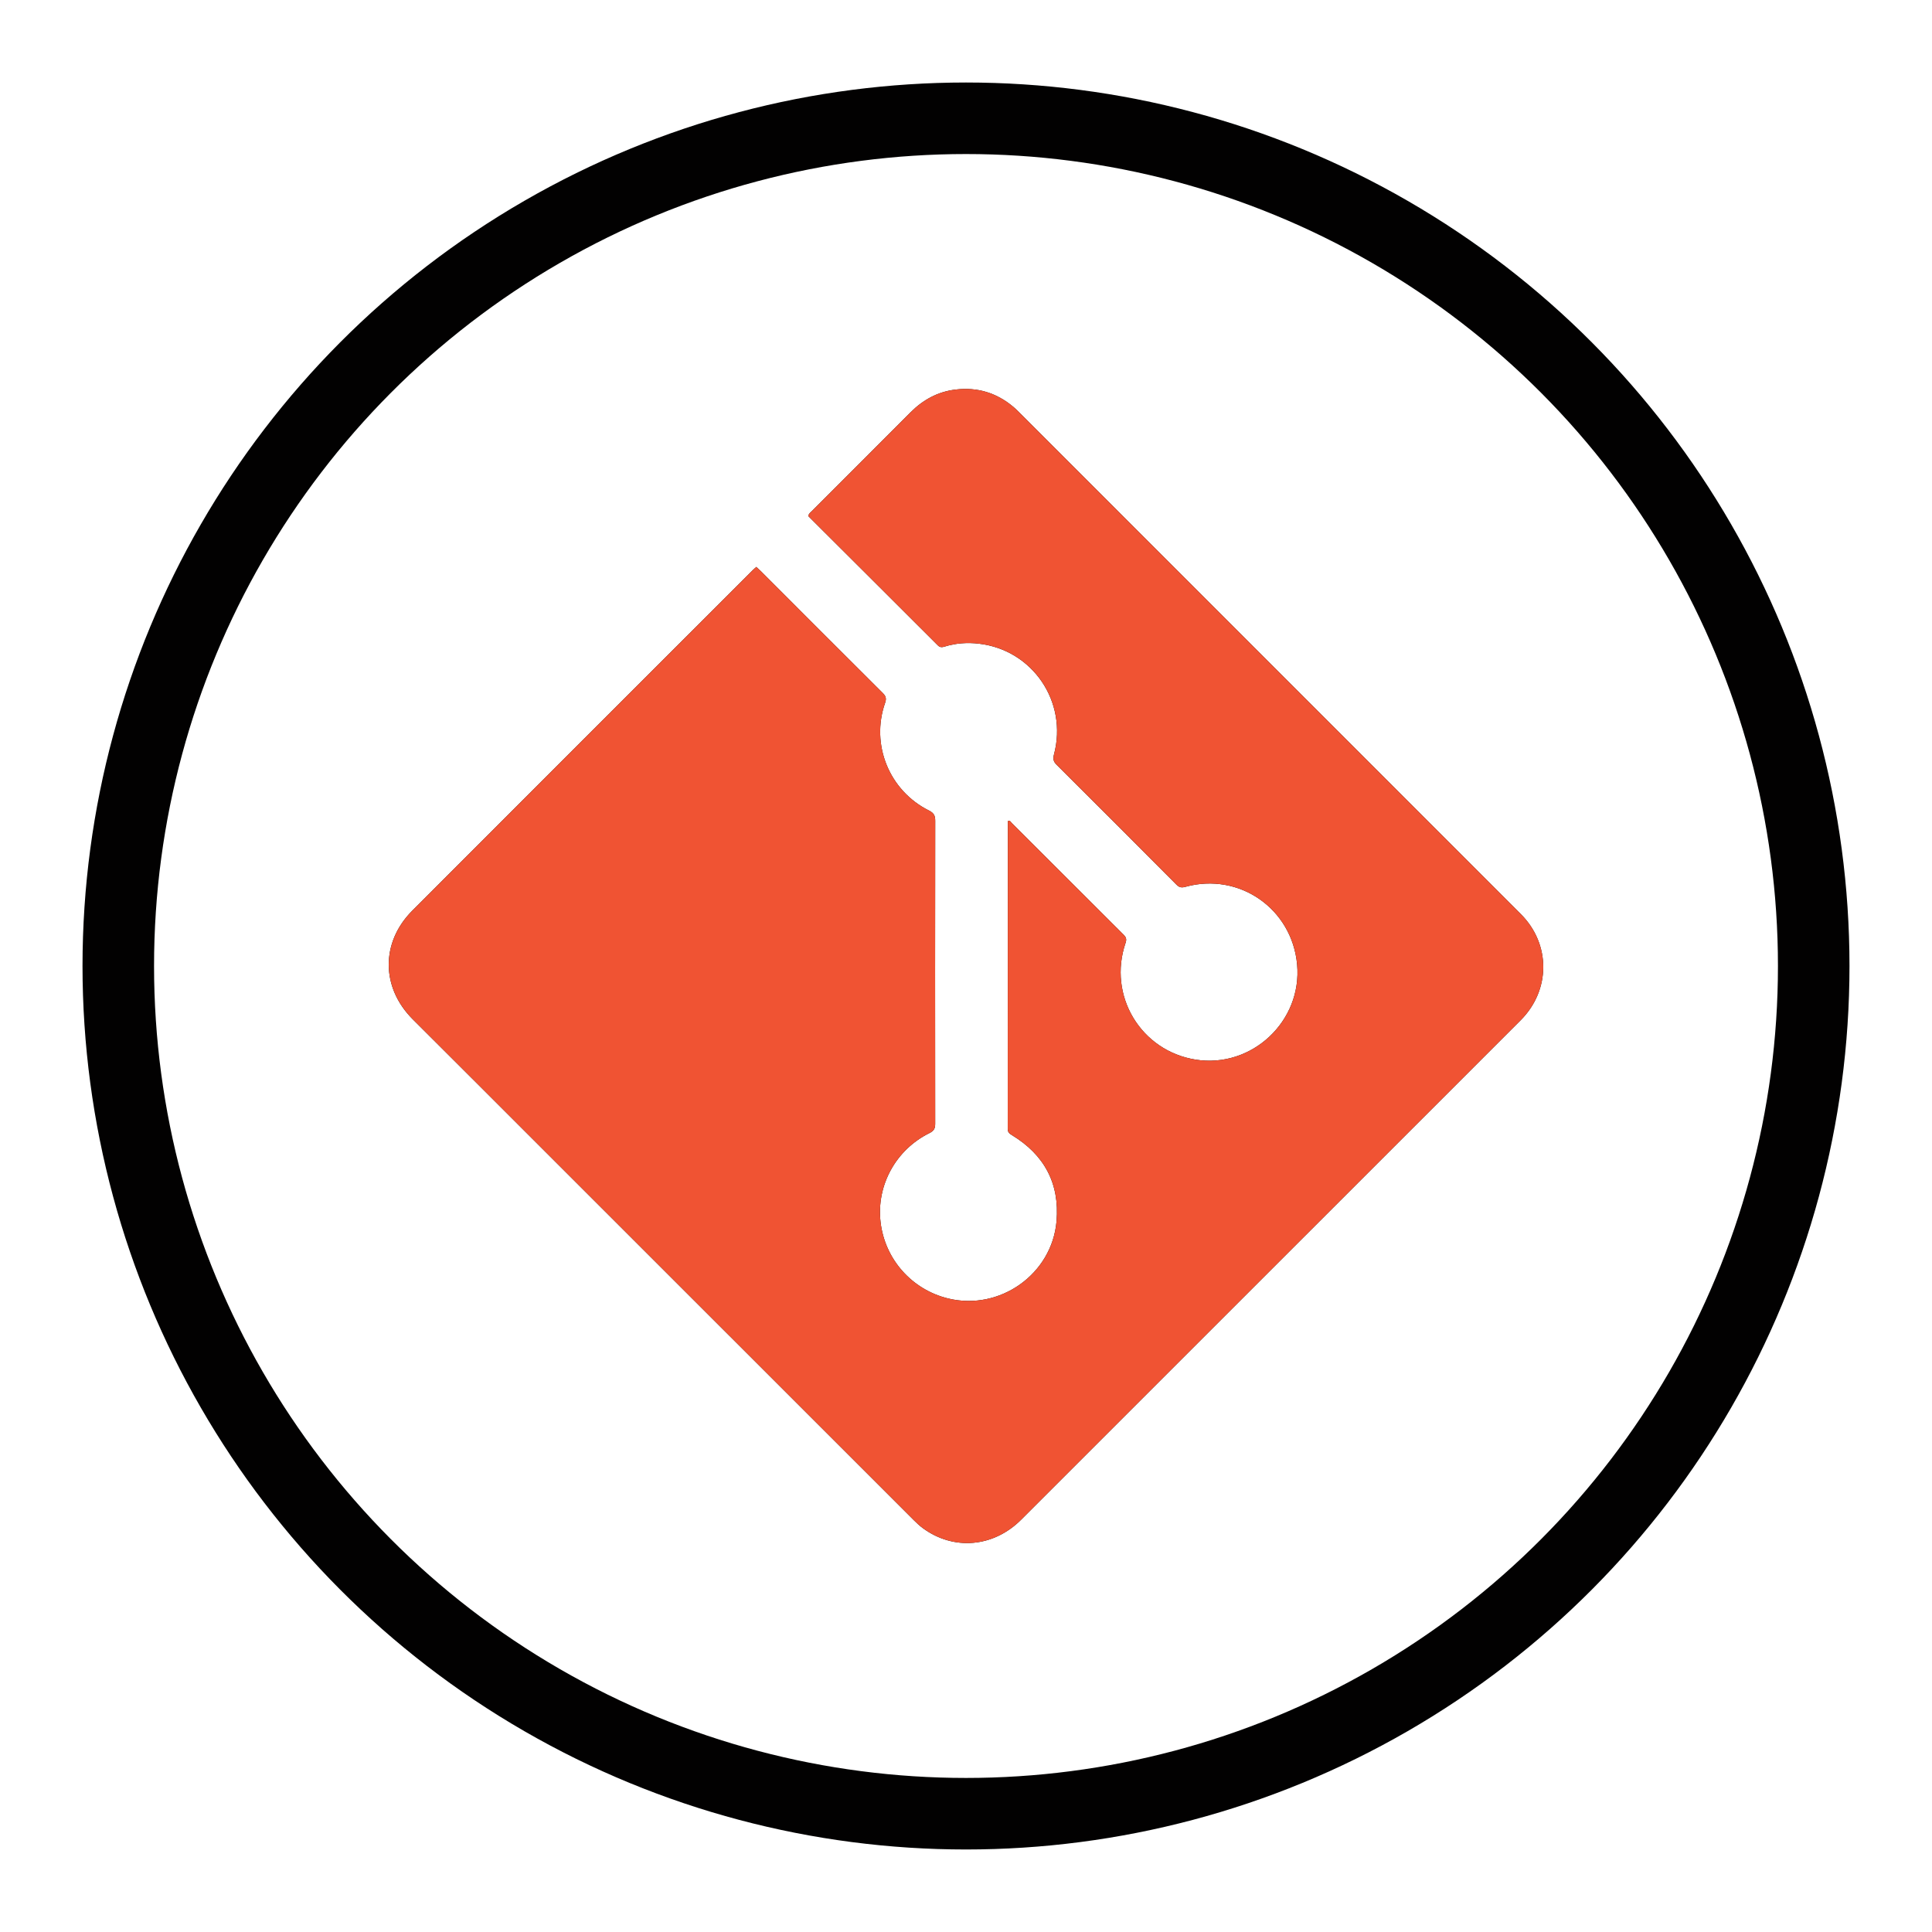 <?xml version="1.0" encoding="utf-8"?>
<!-- Generator: Adobe Illustrator 16.0.0, SVG Export Plug-In . SVG Version: 6.00 Build 0)  -->
<!DOCTYPE svg PUBLIC "-//W3C//DTD SVG 1.1//EN" "http://www.w3.org/Graphics/SVG/1.1/DTD/svg11.dtd">
<svg version="1.1" id="Layer_1" xmlns="http://www.w3.org/2000/svg" xmlns:xlink="http://www.w3.org/1999/xlink" x="0px" y="0px"
	 width="324.082px" height="324.082px" viewBox="0 0 324.082 324.082" enable-background="new 0 0 324.082 324.082"
	 xml:space="preserve">
<g id="Layer_1_1_">
	<g>
		<path fill="#020101" d="M126.871,95.101c-0.228,0.204-0.43,0.367-0.612,0.551c-19.035,19.029-38.079,38.05-57.092,57.098
			c-5.318,5.329-5.253,12.9,0.061,18.22c2.68,2.684,5.37,5.356,8.052,8.037c25.338,25.335,50.674,50.671,76.016,76.001
			c0.47,0.468,0.958,0.928,1.491,1.319c5.174,3.81,11.854,3.241,16.503-1.406c27.931-27.925,55.861-55.854,83.791-83.781
			c5.031-5.032,5.066-12.765,0.047-17.788c-28.009-28.026-56.027-56.043-84.046-84.062c-0.352-0.353-0.705-0.709-1.086-1.03
			c-2.816-2.367-6.041-3.356-9.713-2.913c-3.001,0.363-5.461,1.726-7.571,3.845c-5.515,5.542-11.054,11.06-16.578,16.593
			c-0.203,0.203-0.484,0.359-0.54,0.799c7.212,7.189,14.472,14.421,21.714,21.667c0.385,0.386,0.733,0.338,1.163,0.205
			c1.872-0.579,3.803-0.706,5.722-0.484c9.032,1.041,14.954,9.776,12.607,18.587c-0.199,0.746-0.096,1.191,0.447,1.731
			c6.723,6.688,13.427,13.394,20.112,20.118c0.475,0.479,0.874,0.521,1.478,0.354c9.04-2.496,17.895,3.667,18.747,13.029
			c0.869,9.499-7.589,17.44-16.996,15.961c-9.218-1.45-14.813-10.741-11.777-19.602c0.211-0.613,0.077-0.947-0.349-1.372
			c-6.247-6.223-12.476-12.461-18.715-18.691c-0.17-0.168-0.287-0.464-0.634-0.413c-0.02,0.1-0.054,0.192-0.054,0.284
			c-0.003,17.134,0,34.269-0.018,51.401c0,0.568,0.266,0.786,0.701,1.051c5.416,3.29,8.023,8.089,7.488,14.435
			c-0.752,8.875-9.51,15.081-18.184,12.967c-6.11-1.491-10.624-6.598-11.339-12.831c-0.704-6.141,2.553-12.122,8.212-14.917
			c0.762-0.378,0.956-0.789,0.955-1.571c-0.019-16.934-0.022-33.869,0.004-50.805c0.002-0.874-0.227-1.314-1.046-1.724
			c-6.671-3.326-9.807-11.048-7.361-18.06c0.245-0.706,0.142-1.122-0.379-1.64c-6.837-6.807-13.652-13.638-20.473-20.461
			C127.389,95.571,127.143,95.354,126.871,95.101z"/>
		<path fill="#F05333" d="M126.871,95.101c0.271,0.252,0.518,0.47,0.749,0.701c6.821,6.824,13.636,13.655,20.474,20.461
			c0.522,0.519,0.625,0.934,0.379,1.64c-2.446,7.012,0.69,14.734,7.361,18.06c0.819,0.41,1.048,0.849,1.046,1.724
			c-0.027,16.936-0.023,33.871-0.004,50.805c0,0.782-0.193,1.195-0.955,1.571c-5.66,2.795-8.917,8.776-8.212,14.917
			c0.715,6.233,5.229,11.341,11.34,12.831c8.673,2.114,17.432-4.092,18.182-12.967c0.536-6.346-2.072-11.145-7.487-14.435
			c-0.435-0.265-0.7-0.482-0.7-1.051c0.018-17.133,0.014-34.267,0.018-51.401c0-0.092,0.033-0.185,0.053-0.284
			c0.347-0.052,0.465,0.244,0.635,0.413c6.238,6.23,12.468,12.468,18.714,18.691c0.426,0.425,0.559,0.759,0.35,1.372
			c-3.038,8.86,2.559,18.151,11.776,19.602c9.408,1.479,17.865-6.462,16.996-15.961c-0.854-9.362-9.707-15.524-18.746-13.029
			c-0.605,0.167-1.005,0.124-1.479-0.354c-6.685-6.725-13.389-13.432-20.111-20.118c-0.543-0.541-0.646-0.986-0.448-1.731
			c2.349-8.811-3.573-17.546-12.605-18.587c-1.92-0.222-3.851-0.095-5.723,0.484c-0.43,0.133-0.777,0.181-1.163-0.205
			c-7.243-7.247-14.502-14.478-21.714-21.667c0.055-0.44,0.335-0.597,0.539-0.799c5.524-5.533,11.063-11.05,16.578-16.593
			c2.111-2.12,4.57-3.481,7.571-3.845c3.671-0.443,6.897,0.545,9.714,2.913c0.38,0.321,0.733,0.677,1.085,1.03
			c28.018,28.019,56.038,56.036,84.047,84.062c5.02,5.024,4.982,12.756-0.049,17.788c-27.929,27.928-55.859,55.856-83.79,83.781
			c-4.648,4.647-11.329,5.216-16.502,1.406c-0.532-0.392-1.022-0.852-1.491-1.319c-25.342-25.331-50.679-50.666-76.017-76.001
			c-2.683-2.681-5.372-5.354-8.052-8.037c-5.315-5.319-5.379-12.891-0.061-18.22c19.013-19.048,38.058-38.069,57.092-57.098
			C126.441,95.468,126.644,95.305,126.871,95.101z"/>
	</g>
</g>
<g id="circle">
	<circle fill="none" stroke="#020101" stroke-width="12" stroke-miterlimit="10" cx="162.041" cy="162.04" r="142.2"/>
</g>
</svg>
